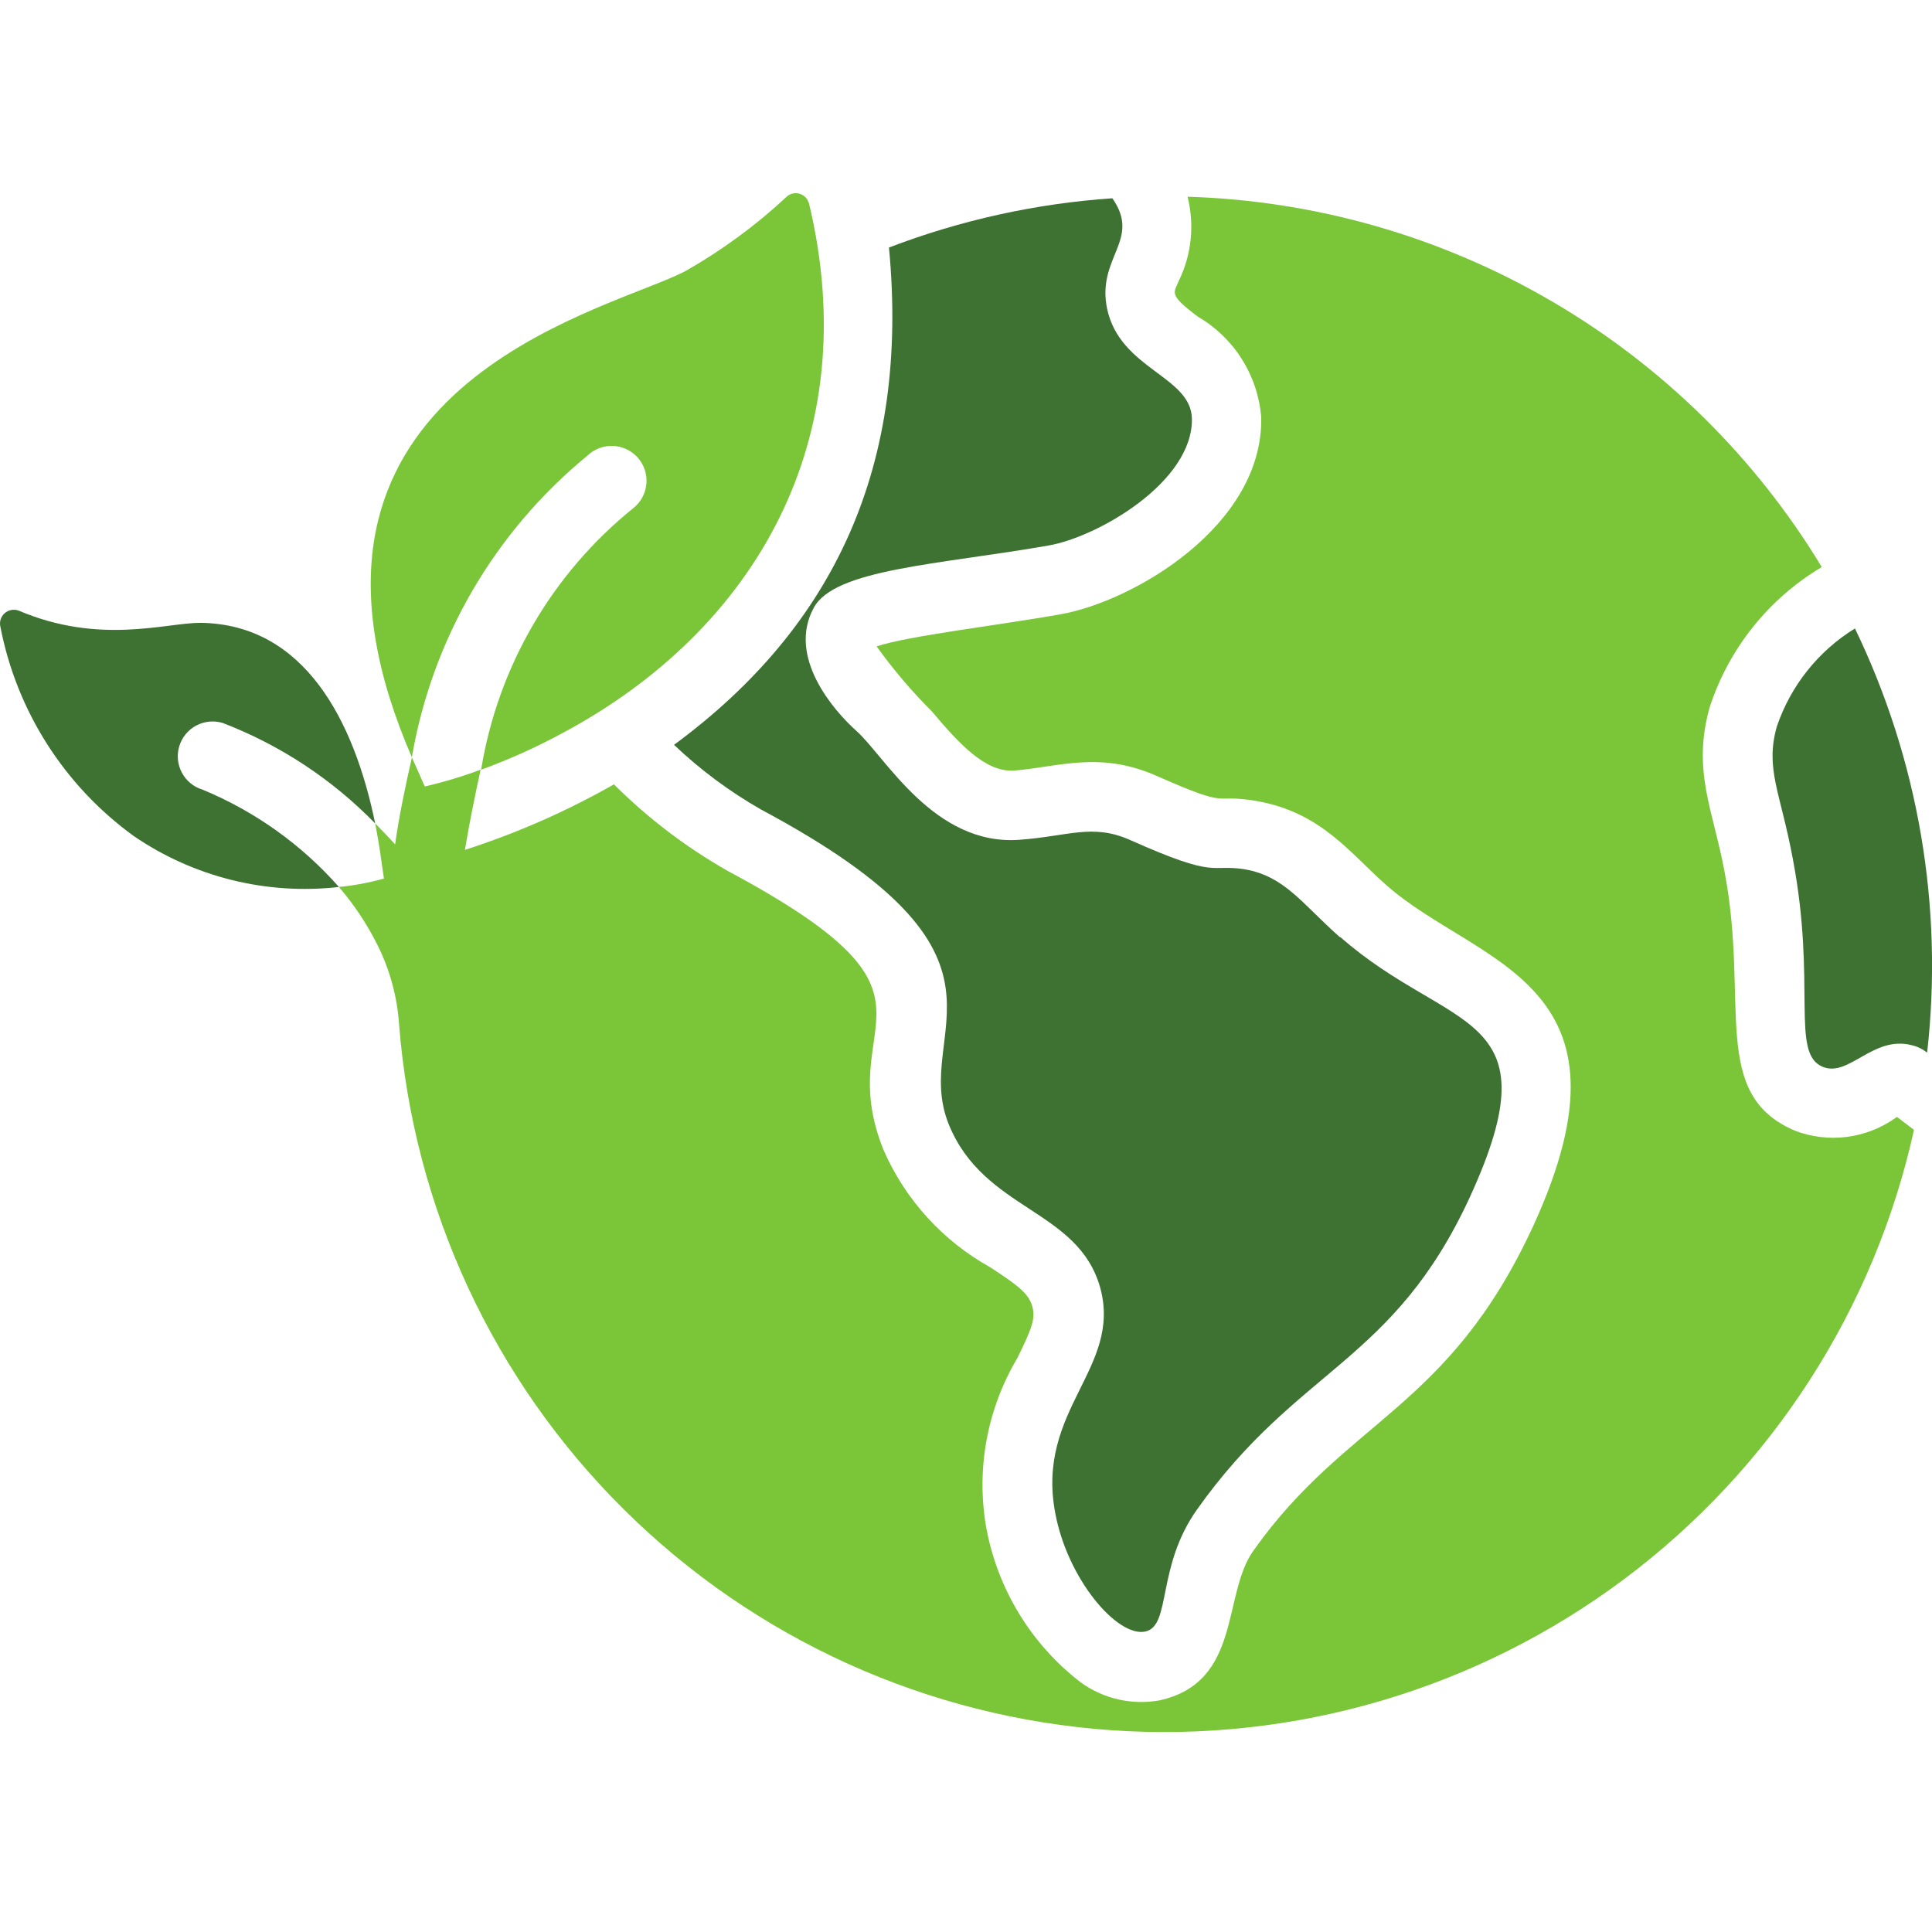<svg xmlns="http://www.w3.org/2000/svg" width="40" height="40" viewBox="0 0 40 40" fill="none"><rect x="0" y="0" width="40" height="40" fill="#333333" stroke="none"/><g clip-path="url(#clip0_413_1224)"><rect width="40" height="40" fill="white"></rect><path d="M27.741 19.404C26.953 18.703 26.6 18.147 25.783 18C25.024 17.877 25.248 18.218 23.388 17.387C22.614 17.047 22.116 17.314 21.105 17.387C19.334 17.517 18.323 15.659 17.73 15.132C17.261 14.713 16.292 13.6 16.849 12.582C17.282 11.78 19.421 11.693 21.704 11.295C22.723 11.121 24.703 9.98 24.677 8.665C24.656 7.784 23.191 7.647 22.922 6.395C22.698 5.322 23.637 4.973 23.03 4.105C21.446 4.214 19.888 4.557 18.405 5.125C18.833 9.618 17.292 12.963 13.955 15.421C14.498 15.938 15.103 16.387 15.754 16.759C21.556 19.858 18.847 21.3 19.642 23.276C20.372 25.075 22.323 25.025 22.779 26.662C23.235 28.331 21.442 29.183 21.847 31.322C22.101 32.696 23.134 33.902 23.712 33.779C24.254 33.663 23.936 32.442 24.785 31.25C26.881 28.295 28.846 28.23 30.436 24.776C32.22 20.881 30.023 21.401 27.748 19.399L27.741 19.404Z" fill="#3E7232"></path><path d="M38.407 13.01C37.647 13.477 37.075 14.196 36.788 15.04C36.54 15.915 36.861 16.399 37.118 17.779C37.614 20.38 37.067 21.804 37.732 22.085C38.275 22.317 38.773 21.436 39.574 21.638C39.69 21.664 39.799 21.716 39.893 21.789H39.9C40.239 18.78 39.721 15.737 38.404 13.01H38.407Z" fill="#3E7232"></path><path d="M4.61 14.968C5.801 15.425 6.878 16.135 7.768 17.049C7.334 14.936 6.313 12.92 4.148 12.895C3.425 12.895 2.067 13.357 0.384 12.641C0.335 12.623 0.282 12.619 0.231 12.63C0.18 12.64 0.133 12.663 0.094 12.698C0.055 12.733 0.027 12.778 0.012 12.828C-0.003 12.878 -0.004 12.931 0.009 12.981C0.346 14.722 1.333 16.269 2.769 17.309C4.012 18.16 5.521 18.534 7.017 18.364C6.242 17.485 5.276 16.796 4.192 16.348C4.009 16.293 3.856 16.167 3.766 15.998C3.676 15.829 3.656 15.632 3.712 15.449C3.767 15.266 3.893 15.112 4.062 15.022C4.231 14.932 4.428 14.913 4.611 14.968H4.61Z" fill="#3E7232"></path><path d="M16.742 4.194C16.728 4.149 16.702 4.108 16.667 4.075C16.632 4.043 16.589 4.02 16.543 4.008C16.497 3.997 16.448 3.997 16.402 4.01C16.356 4.022 16.314 4.046 16.28 4.079C15.65 4.666 14.954 5.177 14.206 5.604C12.759 6.386 6.001 7.782 8.064 14.44C8.196 14.86 8.351 15.274 8.527 15.678C8.948 13.228 10.238 11.012 12.16 9.435C12.23 9.367 12.314 9.314 12.405 9.279C12.496 9.244 12.594 9.228 12.692 9.232C12.789 9.236 12.885 9.26 12.974 9.302C13.062 9.344 13.141 9.403 13.206 9.477C13.27 9.55 13.319 9.636 13.35 9.729C13.38 9.822 13.392 9.92 13.383 10.017C13.374 10.115 13.346 10.21 13.3 10.296C13.254 10.382 13.19 10.458 13.114 10.519C11.431 11.874 10.309 13.803 9.961 15.936C10.55 15.721 11.122 15.463 11.673 15.163C15.617 13.043 17.93 9.114 16.746 4.195L16.742 4.194Z" fill="#7AC638"></path><path d="M39.627 23.393C38.806 27.113 36.675 30.414 33.625 32.695C30.574 34.976 26.805 36.086 23.005 35.822C19.205 35.557 15.626 33.937 12.921 31.256C10.215 28.575 8.562 25.011 8.263 21.214C8.224 20.629 8.067 20.059 7.801 19.537C7.588 19.116 7.325 18.722 7.017 18.364C7.332 18.333 7.644 18.275 7.949 18.19C7.875 17.677 7.866 17.571 7.768 17.048C7.905 17.186 8.043 17.331 8.181 17.482C8.253 16.94 8.405 16.218 8.528 15.683C8.568 15.766 8.671 16.003 8.738 16.156C8.766 16.219 8.79 16.273 8.795 16.283C9.188 16.192 9.574 16.076 9.951 15.936C9.835 16.462 9.722 17.021 9.625 17.596C10.698 17.251 11.732 16.796 12.711 16.239C13.412 16.939 14.205 17.542 15.066 18.031C20.088 20.721 17.17 21.045 18.297 23.819C18.748 24.844 19.522 25.693 20.5 26.237C21.078 26.613 21.302 26.785 21.374 27.053C21.439 27.292 21.374 27.486 21.064 28.116C20.442 29.161 20.211 30.392 20.413 31.592C20.64 32.88 21.341 34.038 22.379 34.835C22.611 35.002 22.875 35.121 23.154 35.185C23.433 35.248 23.722 35.255 24.004 35.205C25.72 34.827 25.297 33.005 25.956 32.097C27.89 29.372 29.988 29.186 31.743 25.384C34.081 20.294 30.57 19.98 28.701 18.324C27.958 17.674 27.361 16.819 26.013 16.583C25.052 16.423 25.541 16.767 23.961 16.07C22.775 15.542 21.935 15.876 20.988 15.955C20.403 15.984 19.875 15.42 19.291 14.726C18.874 14.31 18.493 13.861 18.149 13.383C18.784 13.167 20.709 12.94 21.936 12.722C23.46 12.462 26.163 10.879 26.112 8.632C26.076 8.206 25.939 7.796 25.711 7.435C25.484 7.074 25.172 6.773 24.804 6.558C24.174 6.089 24.308 6.063 24.406 5.815C24.67 5.274 24.734 4.657 24.587 4.073C27.242 4.154 29.834 4.898 32.127 6.237C34.421 7.576 36.343 9.468 37.718 11.74C36.616 12.396 35.79 13.43 35.395 14.65C35.029 15.964 35.468 16.768 35.706 18.053C36.224 20.768 35.385 22.662 37.173 23.414C37.512 23.541 37.876 23.584 38.235 23.539C38.594 23.493 38.936 23.361 39.233 23.154C39.246 23.142 39.26 23.133 39.276 23.125L39.627 23.393Z" fill="#7AC638"></path></g><defs><clipPath id="clip0_413_1224"><rect width="40" height="40" fill="white"></rect></clipPath></defs></svg>